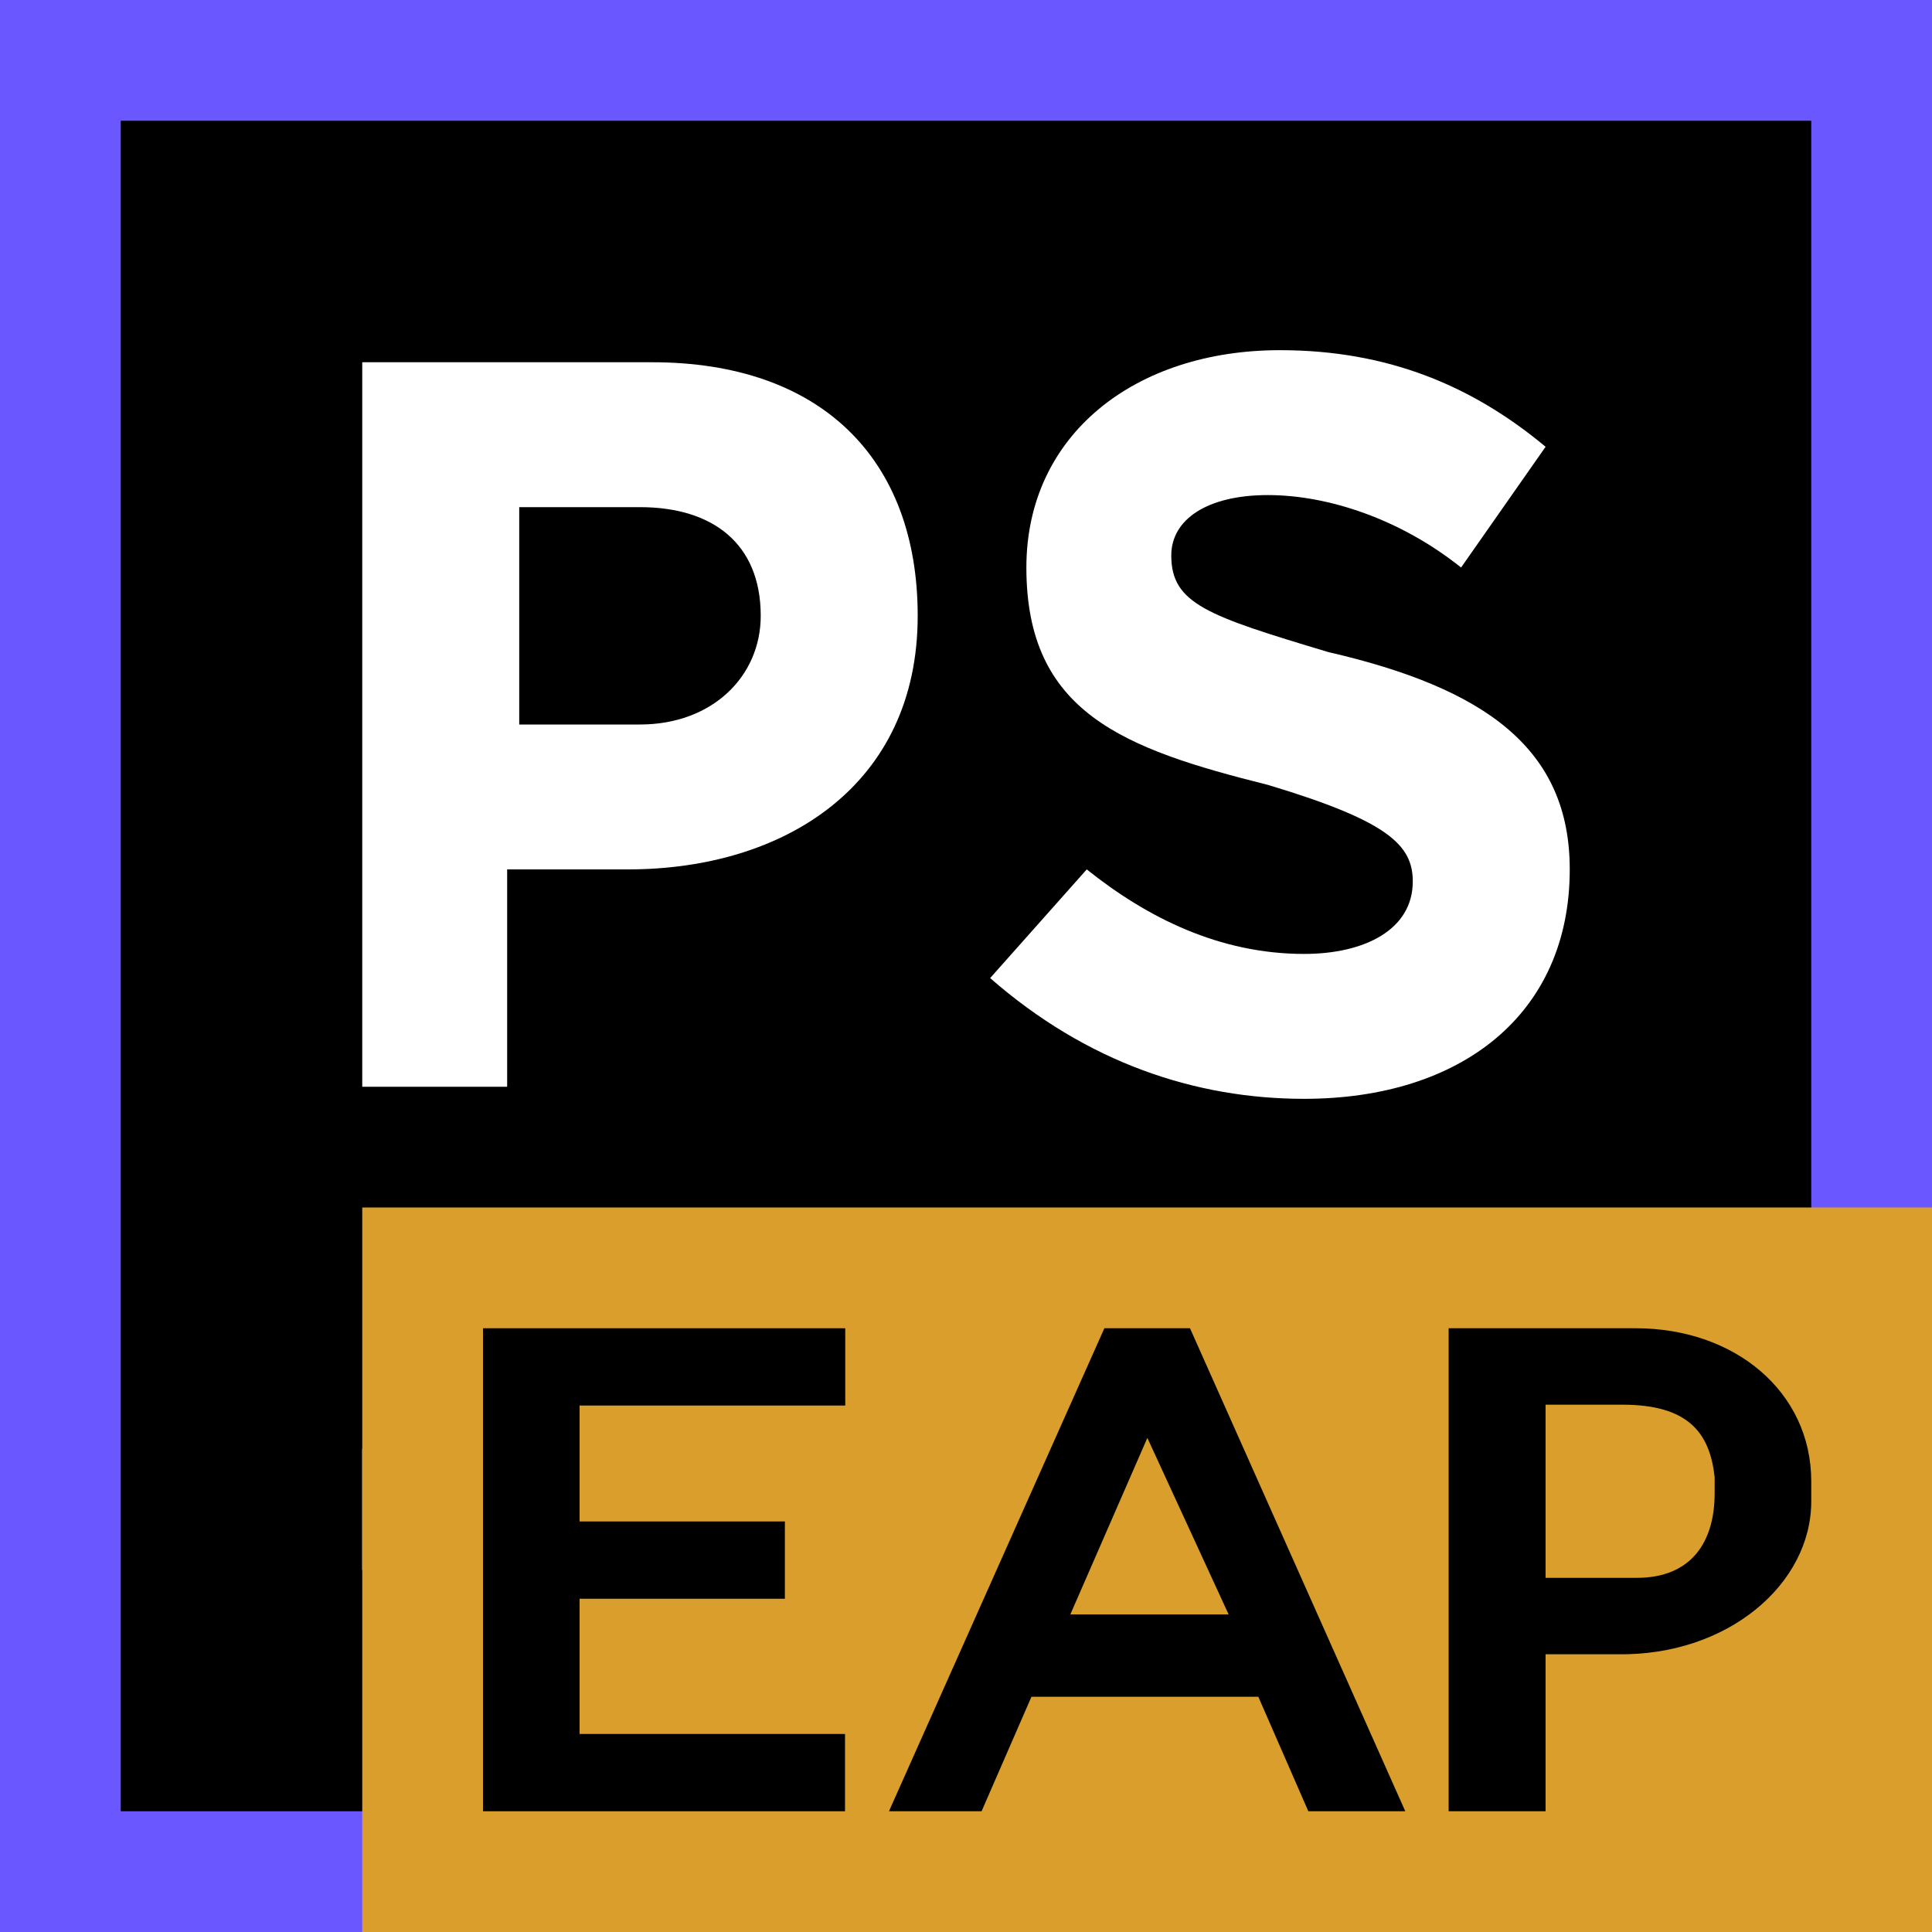 <svg width="16" height="16" viewBox="0 0 16 16" fill="none" xmlns="http://www.w3.org/2000/svg">
<path d="M16 0H0V16H16V0Z" fill="#6B57FF"/>
<path d="M15 1H1V15H15V1Z" fill="black"/>
<path d="M9 12H3V13H9V12Z" fill="white"/>
<path d="M8.2 8.1L9 7.2C9.5 7.6 10.1 7.9 10.8 7.9C11.3 7.9 11.7 7.7 11.7 7.3C11.7 7 11.5 6.8 10.5 6.5C9.3 6.2 8.5 5.9 8.5 4.7C8.5 3.6 9.4 2.9 10.6 2.9C11.5 2.9 12.2 3.2 12.8 3.7L12.1 4.7C11.6 4.3 11 4.1 10.5 4.1C10 4.1 9.7 4.3 9.7 4.6C9.7 5 10 5.1 11 5.4C12.3 5.7 13 6.2 13 7.2C13 8.4 12.1 9.1 10.8 9.1C9.9 9.1 9 8.8 8.2 8.1Z" fill="white"/>
<path d="M3 3H5.4C6.8 3 7.6 3.8 7.6 5.1C7.6 6.5 6.5 7.2 5.2 7.2H4.2V9H3V3ZM5.3 6C5.9 6 6.3 5.6 6.3 5.1C6.3 4.5 5.9 4.2 5.3 4.2H4.3V6H5.3Z" fill="white"/>
<path fill-rule="evenodd" clip-rule="evenodd" d="M3 16H16V10H3V16Z" fill="#D99E2B"/>
<path fill-rule="evenodd" clip-rule="evenodd" d="M4 11H7V11.64H4.8V12.6H6.5V13.24H4.8V14.36H6.998V15H4V11Z" fill="black"/>
<path fill-rule="evenodd" clip-rule="evenodd" d="M14.2 12.367C14.2 12.763 14.013 13.067 13.555 13.067H12.8V11.633H13.436C13.983 11.633 14.16 11.867 14.2 12.233V12.367ZM11.997 11V15H12.8V13.7H13.395C14.311 13.714 15 13.116 15 12.434V12.268C15 11.528 14.369 11 13.547 11H11.997Z" fill="black"/>
<path fill-rule="evenodd" clip-rule="evenodd" d="M9.855 11H9.146L7.362 15H8.129L8.542 14.052H10.421L10.835 15H11.638L9.855 11ZM8.864 13.37L9.502 11.908L10.175 13.37H8.864Z" fill="black"/>
</svg>
